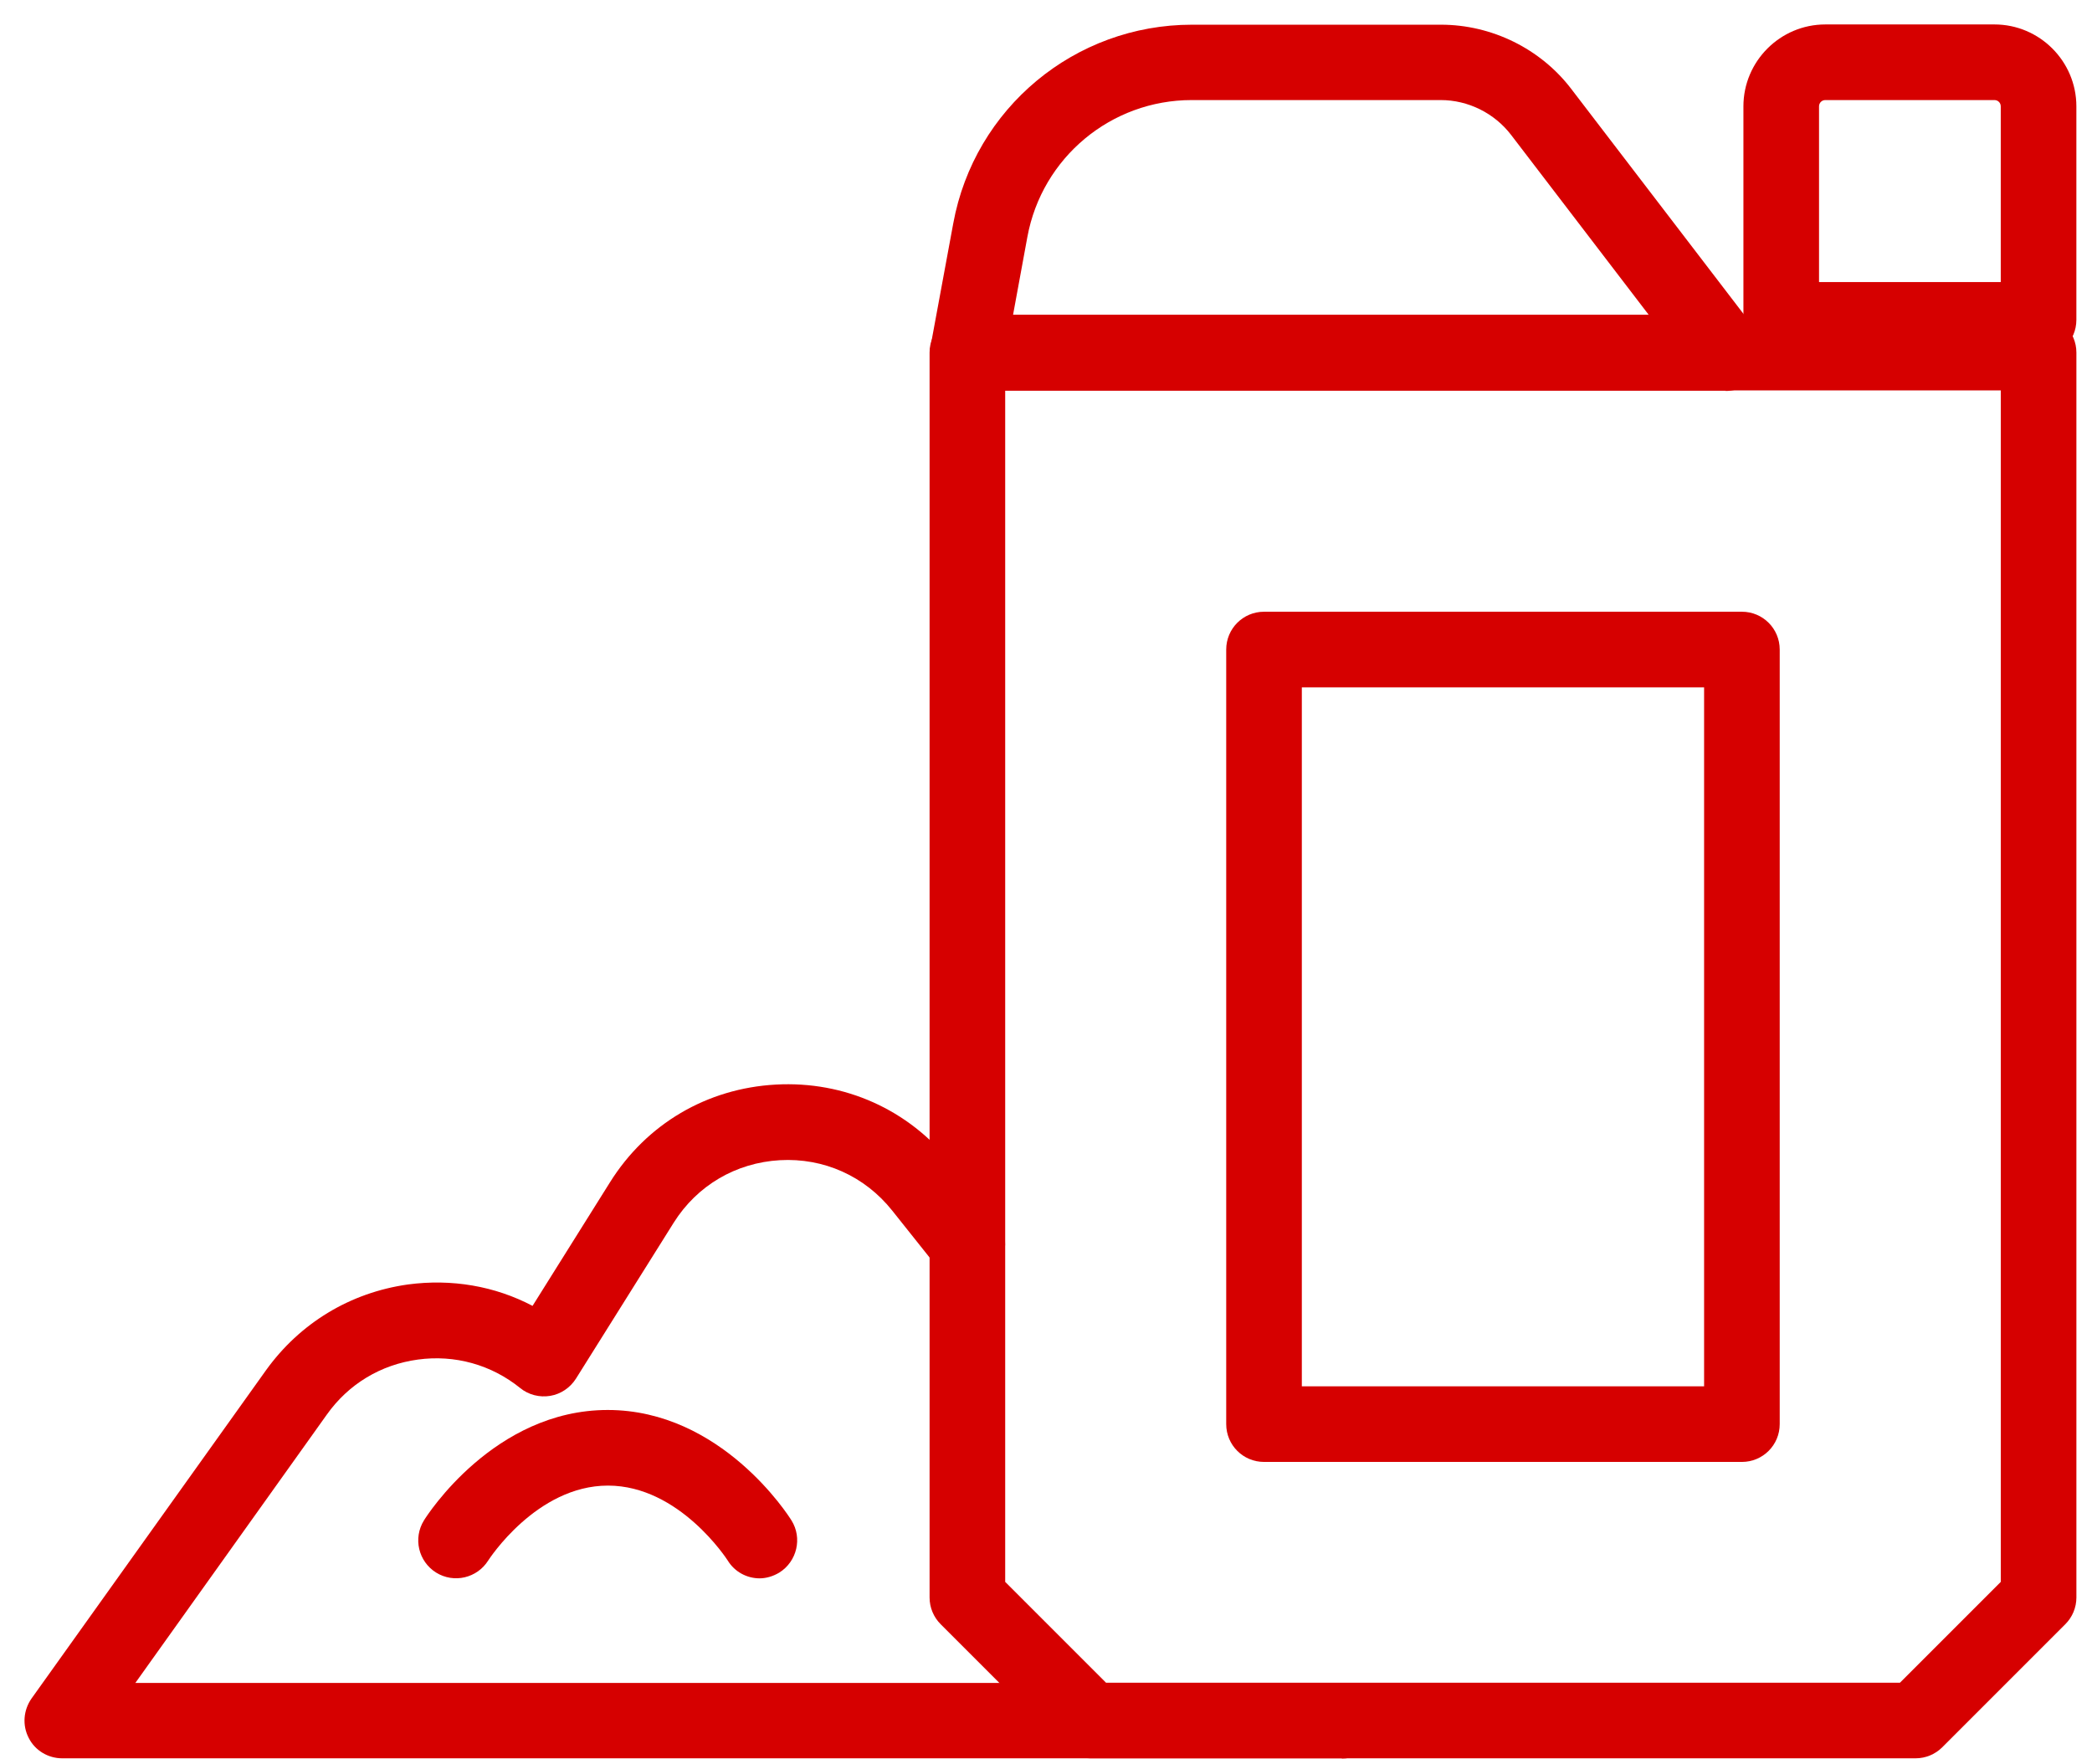 <svg width="83" height="70" viewBox="0 0 83 70" fill="none" xmlns="http://www.w3.org/2000/svg">
<path d="M76.001 69.76H43.261C42.861 69.76 42.481 69.6 42.201 69.32L37.321 64.44C37.041 64.16 36.881 63.78 36.881 63.38V13.99C36.881 13.16 37.551 12.49 38.381 12.49H80.881C81.711 12.49 82.381 13.16 82.381 13.99V63.38C82.381 63.78 82.221 64.16 81.941 64.44L77.061 69.32C76.781 69.6 76.401 69.76 76.001 69.76ZM43.881 66.76H75.381L79.381 62.76V15.49H39.881V62.76L43.881 66.76Z" fill="#D60000"/>
<path d="M69.11 58.001H50.15C49.32 58.001 48.65 57.331 48.65 56.501V25.77C48.65 24.941 49.32 24.27 50.15 24.27H69.11C69.94 24.27 70.61 24.941 70.61 25.77V56.501C70.61 57.331 69.94 58.001 69.11 58.001ZM51.65 55.001H67.61V27.27H51.65V55.001Z" fill="#D60000"/>
<path d="M68.461 15.501H38.391C37.941 15.501 37.521 15.3 37.241 14.96C36.961 14.62 36.841 14.171 36.921 13.73L37.821 8.86C38.661 4.29 42.641 0.98 47.291 0.98H57.171C59.181 0.98 61.121 1.93 62.341 3.53L69.661 13.091C70.011 13.54 70.071 14.15 69.811 14.671C69.561 15.181 69.041 15.511 68.471 15.511L68.461 15.501ZM40.191 12.501H65.421L59.951 5.35C59.291 4.49 58.251 3.97 57.161 3.97H47.281C44.081 3.97 41.341 6.25 40.761 9.4L40.191 12.501Z" fill="#D60000"/>
<path d="M80.88 14.19H70.67C69.84 14.19 69.17 13.52 69.17 12.69V4.22C69.17 2.43 70.63 0.97 72.42 0.97H79.13C80.92 0.97 82.38 2.43 82.38 4.22V12.69C82.38 13.52 81.71 14.19 80.88 14.19ZM72.17 11.19H79.38V4.22C79.38 4.08 79.27 3.97 79.13 3.97H72.42C72.28 3.97 72.17 4.08 72.17 4.22V11.19Z" fill="#D60000"/>
<path d="M53.239 69.76H2.469C1.909 69.76 1.389 69.45 1.139 68.95C0.879 68.45 0.929 67.85 1.249 67.39L10.549 54.37C11.899 52.49 13.899 51.28 16.189 50.96C17.919 50.73 19.629 51.02 21.129 51.81L24.199 46.91C25.649 44.59 28.049 43.18 30.779 43.03C33.509 42.88 36.049 44.02 37.749 46.16L39.549 48.42C40.069 49.07 39.959 50.01 39.309 50.53C38.659 51.05 37.719 50.94 37.199 50.29L35.399 48.03C34.309 46.66 32.679 45.93 30.939 46.03C29.199 46.13 27.659 47.03 26.729 48.51L22.849 54.7C22.619 55.06 22.249 55.31 21.829 55.38C21.409 55.45 20.969 55.34 20.639 55.07C19.489 54.14 18.039 53.74 16.579 53.94C15.109 54.14 13.829 54.91 12.969 56.12L5.369 66.77H53.239C54.069 66.77 54.739 67.44 54.739 68.27C54.739 69.1 54.069 69.77 53.239 69.77V69.76Z" fill="#D60000"/>
<path d="M30.141 62.62C29.641 62.62 29.151 62.37 28.871 61.91C28.851 61.88 26.961 58.94 24.121 58.94C21.281 58.94 19.391 61.88 19.371 61.91C18.931 62.61 18.011 62.83 17.301 62.39C16.601 61.95 16.381 61.03 16.821 60.32C16.931 60.14 19.601 55.94 24.111 55.94C28.621 55.94 31.291 60.14 31.401 60.32C31.841 61.02 31.621 61.95 30.921 62.39C30.671 62.54 30.401 62.62 30.131 62.62H30.141Z" fill="#D60000"/>
</svg>
